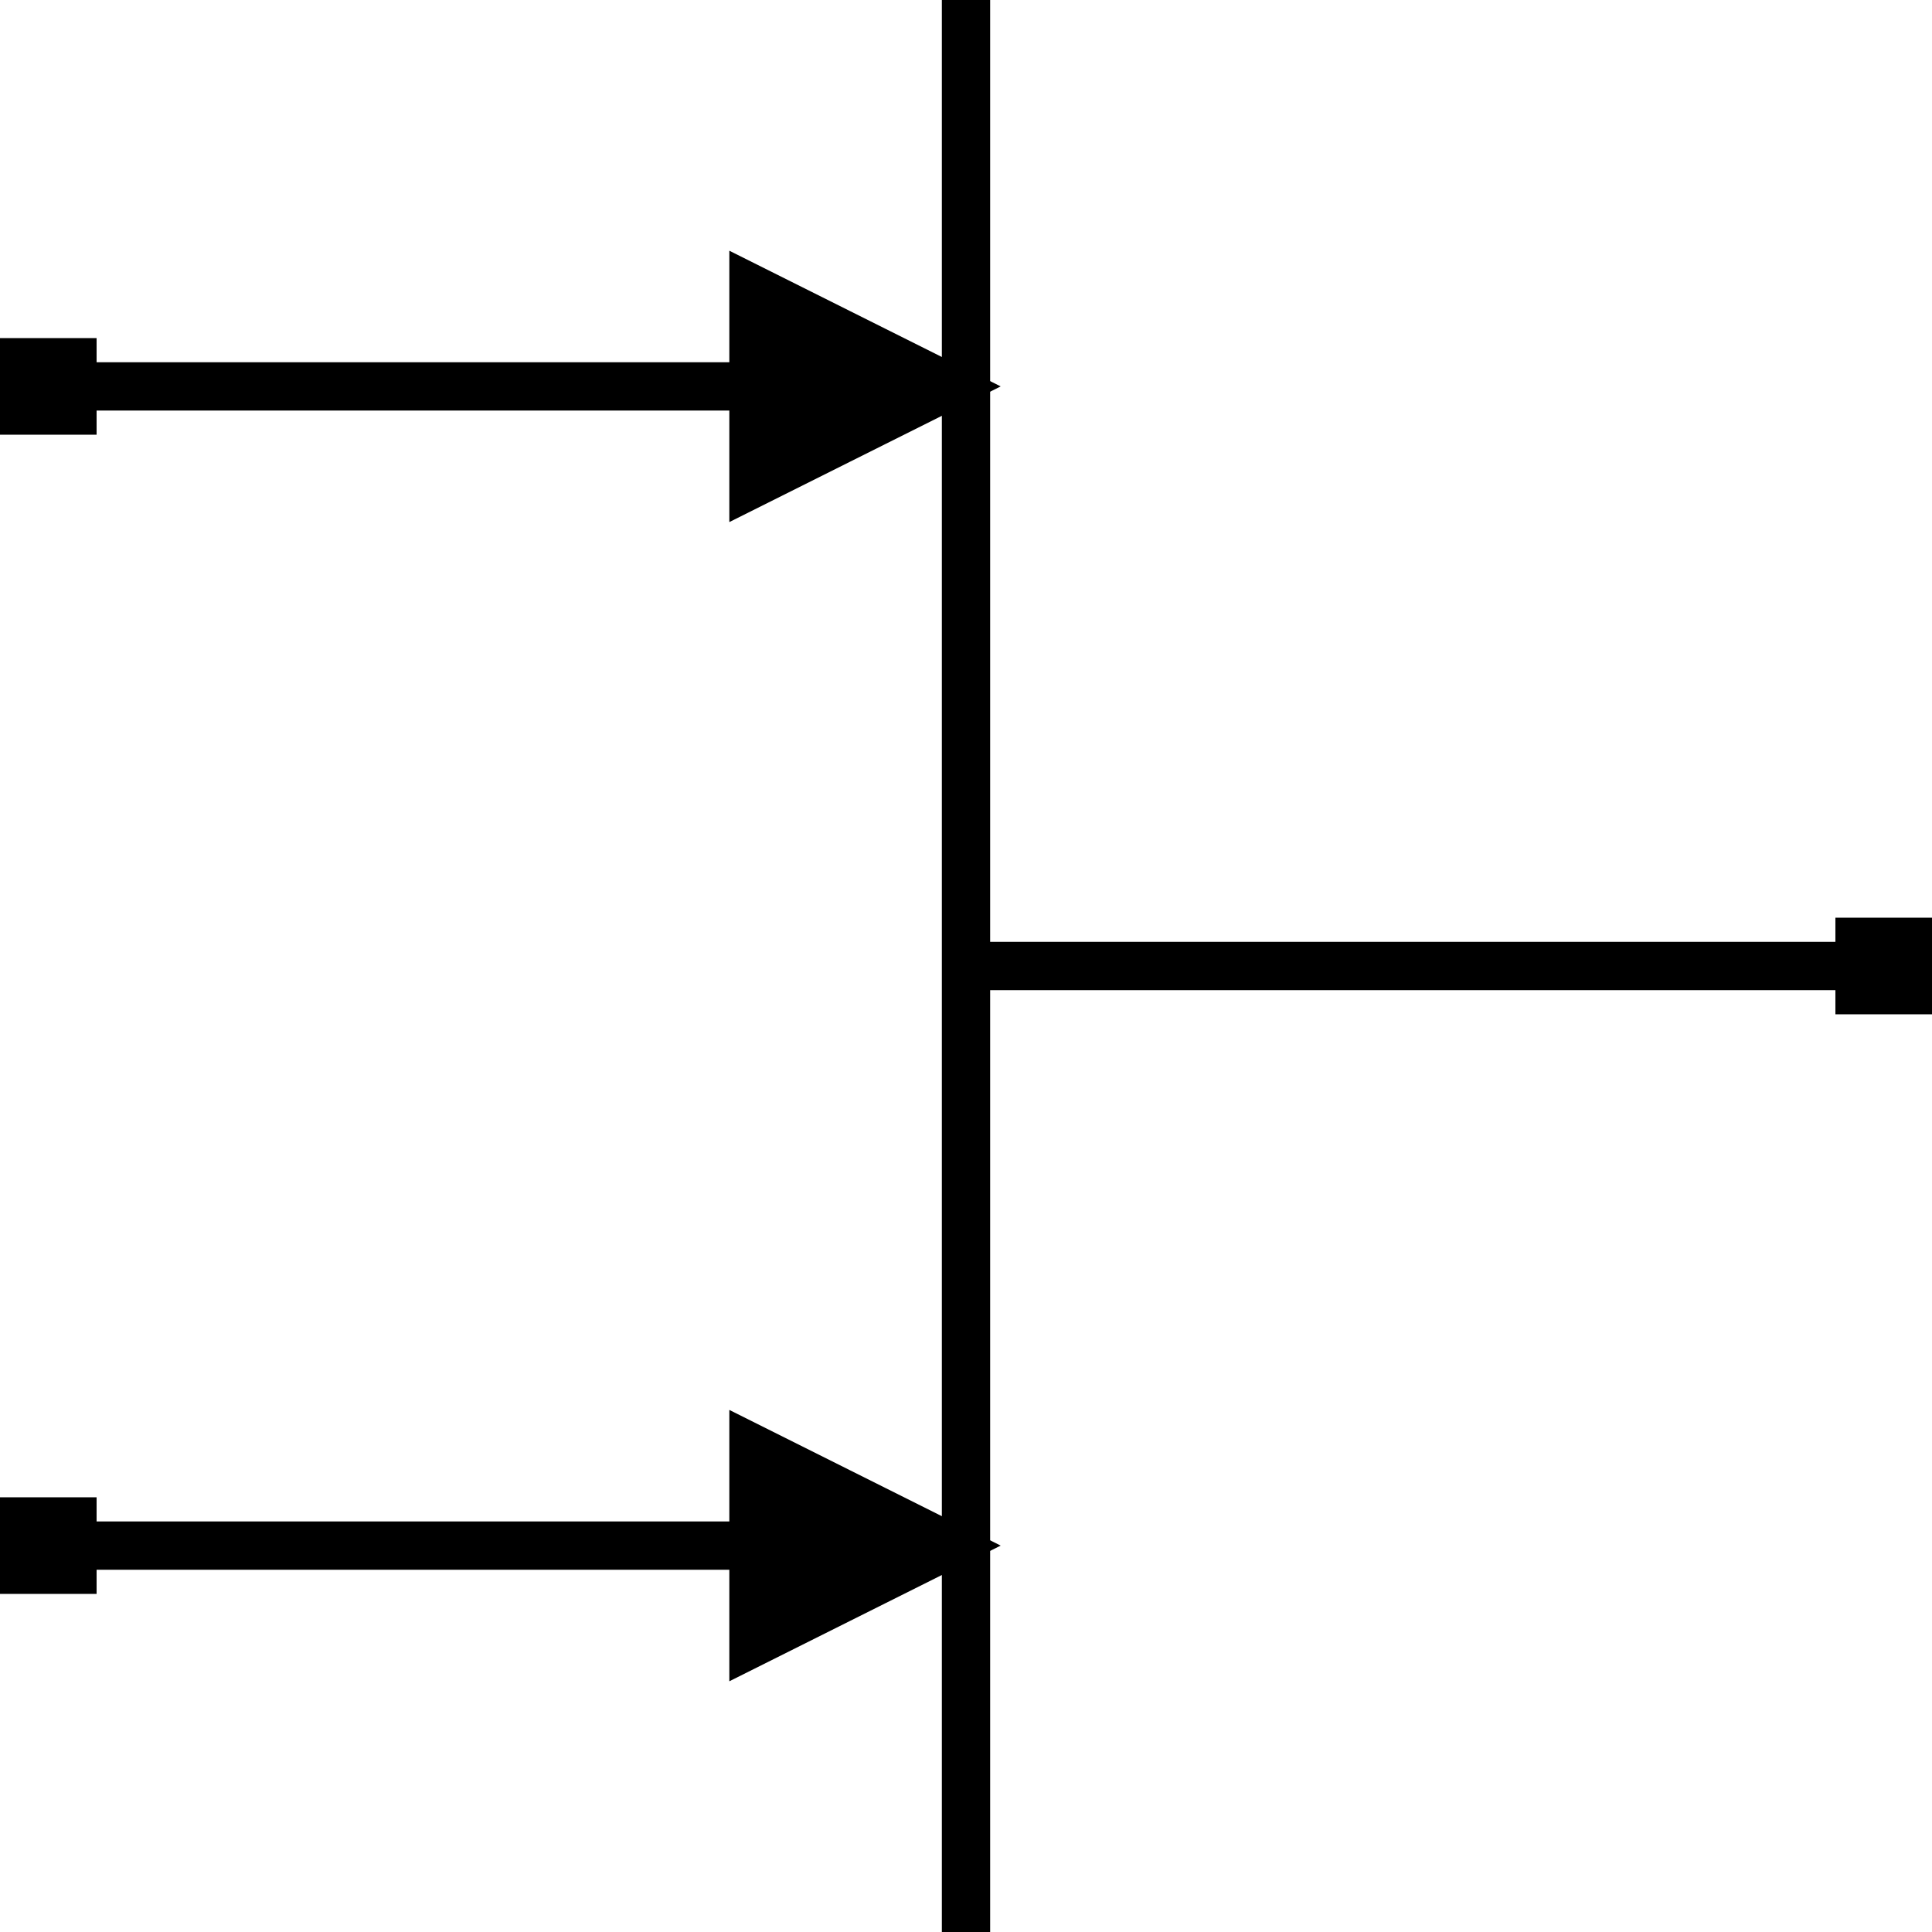 <?xml version="1.0" encoding="utf-8"?>
<!-- Generator: Adobe Illustrator 15.0.0, SVG Export Plug-In . SVG Version: 6.00 Build 0)  -->
<!DOCTYPE svg PUBLIC "-//W3C//DTD SVG 1.1//EN" "http://www.w3.org/Graphics/SVG/1.1/DTD/svg11.dtd">
<svg version="1.1" id="Layer_1" xmlns="http://www.w3.org/2000/svg" xmlns:xlink="http://www.w3.org/1999/xlink" x="0px" y="0px"
	 width="200px" height="200px" viewBox="0 0 200 200" enable-background="new 0 0 200 200" xml:space="preserve">
	 <g stroke = "black" stroke-width = "5" stroke-miterlimit="10">
		<line x1="100" y1="200" x2="100" y2="0"/>
		<line x1="6" y1="40" x2="80.5" y2="40"/>
		<line x1="194" y1="100" x2="100" y2="100"/>
		<rect x="190" y="95" width="10" height="10" stroke="none"/>
		<rect x="0" y="35" width="10" height="10" stroke="none"/>
		<polygon points="98,40 88,45 78,50 78,40 78,30 88,35 "/>
		<polygon points="98,160 88,165 78,170 78,160 78,150 88,155 "/>
		<line x1="6" y1="160" x2="78" y2="160"/>
		<rect x="0" y="155" width="10" height="10" stroke="none"/>
</g>
</svg>
